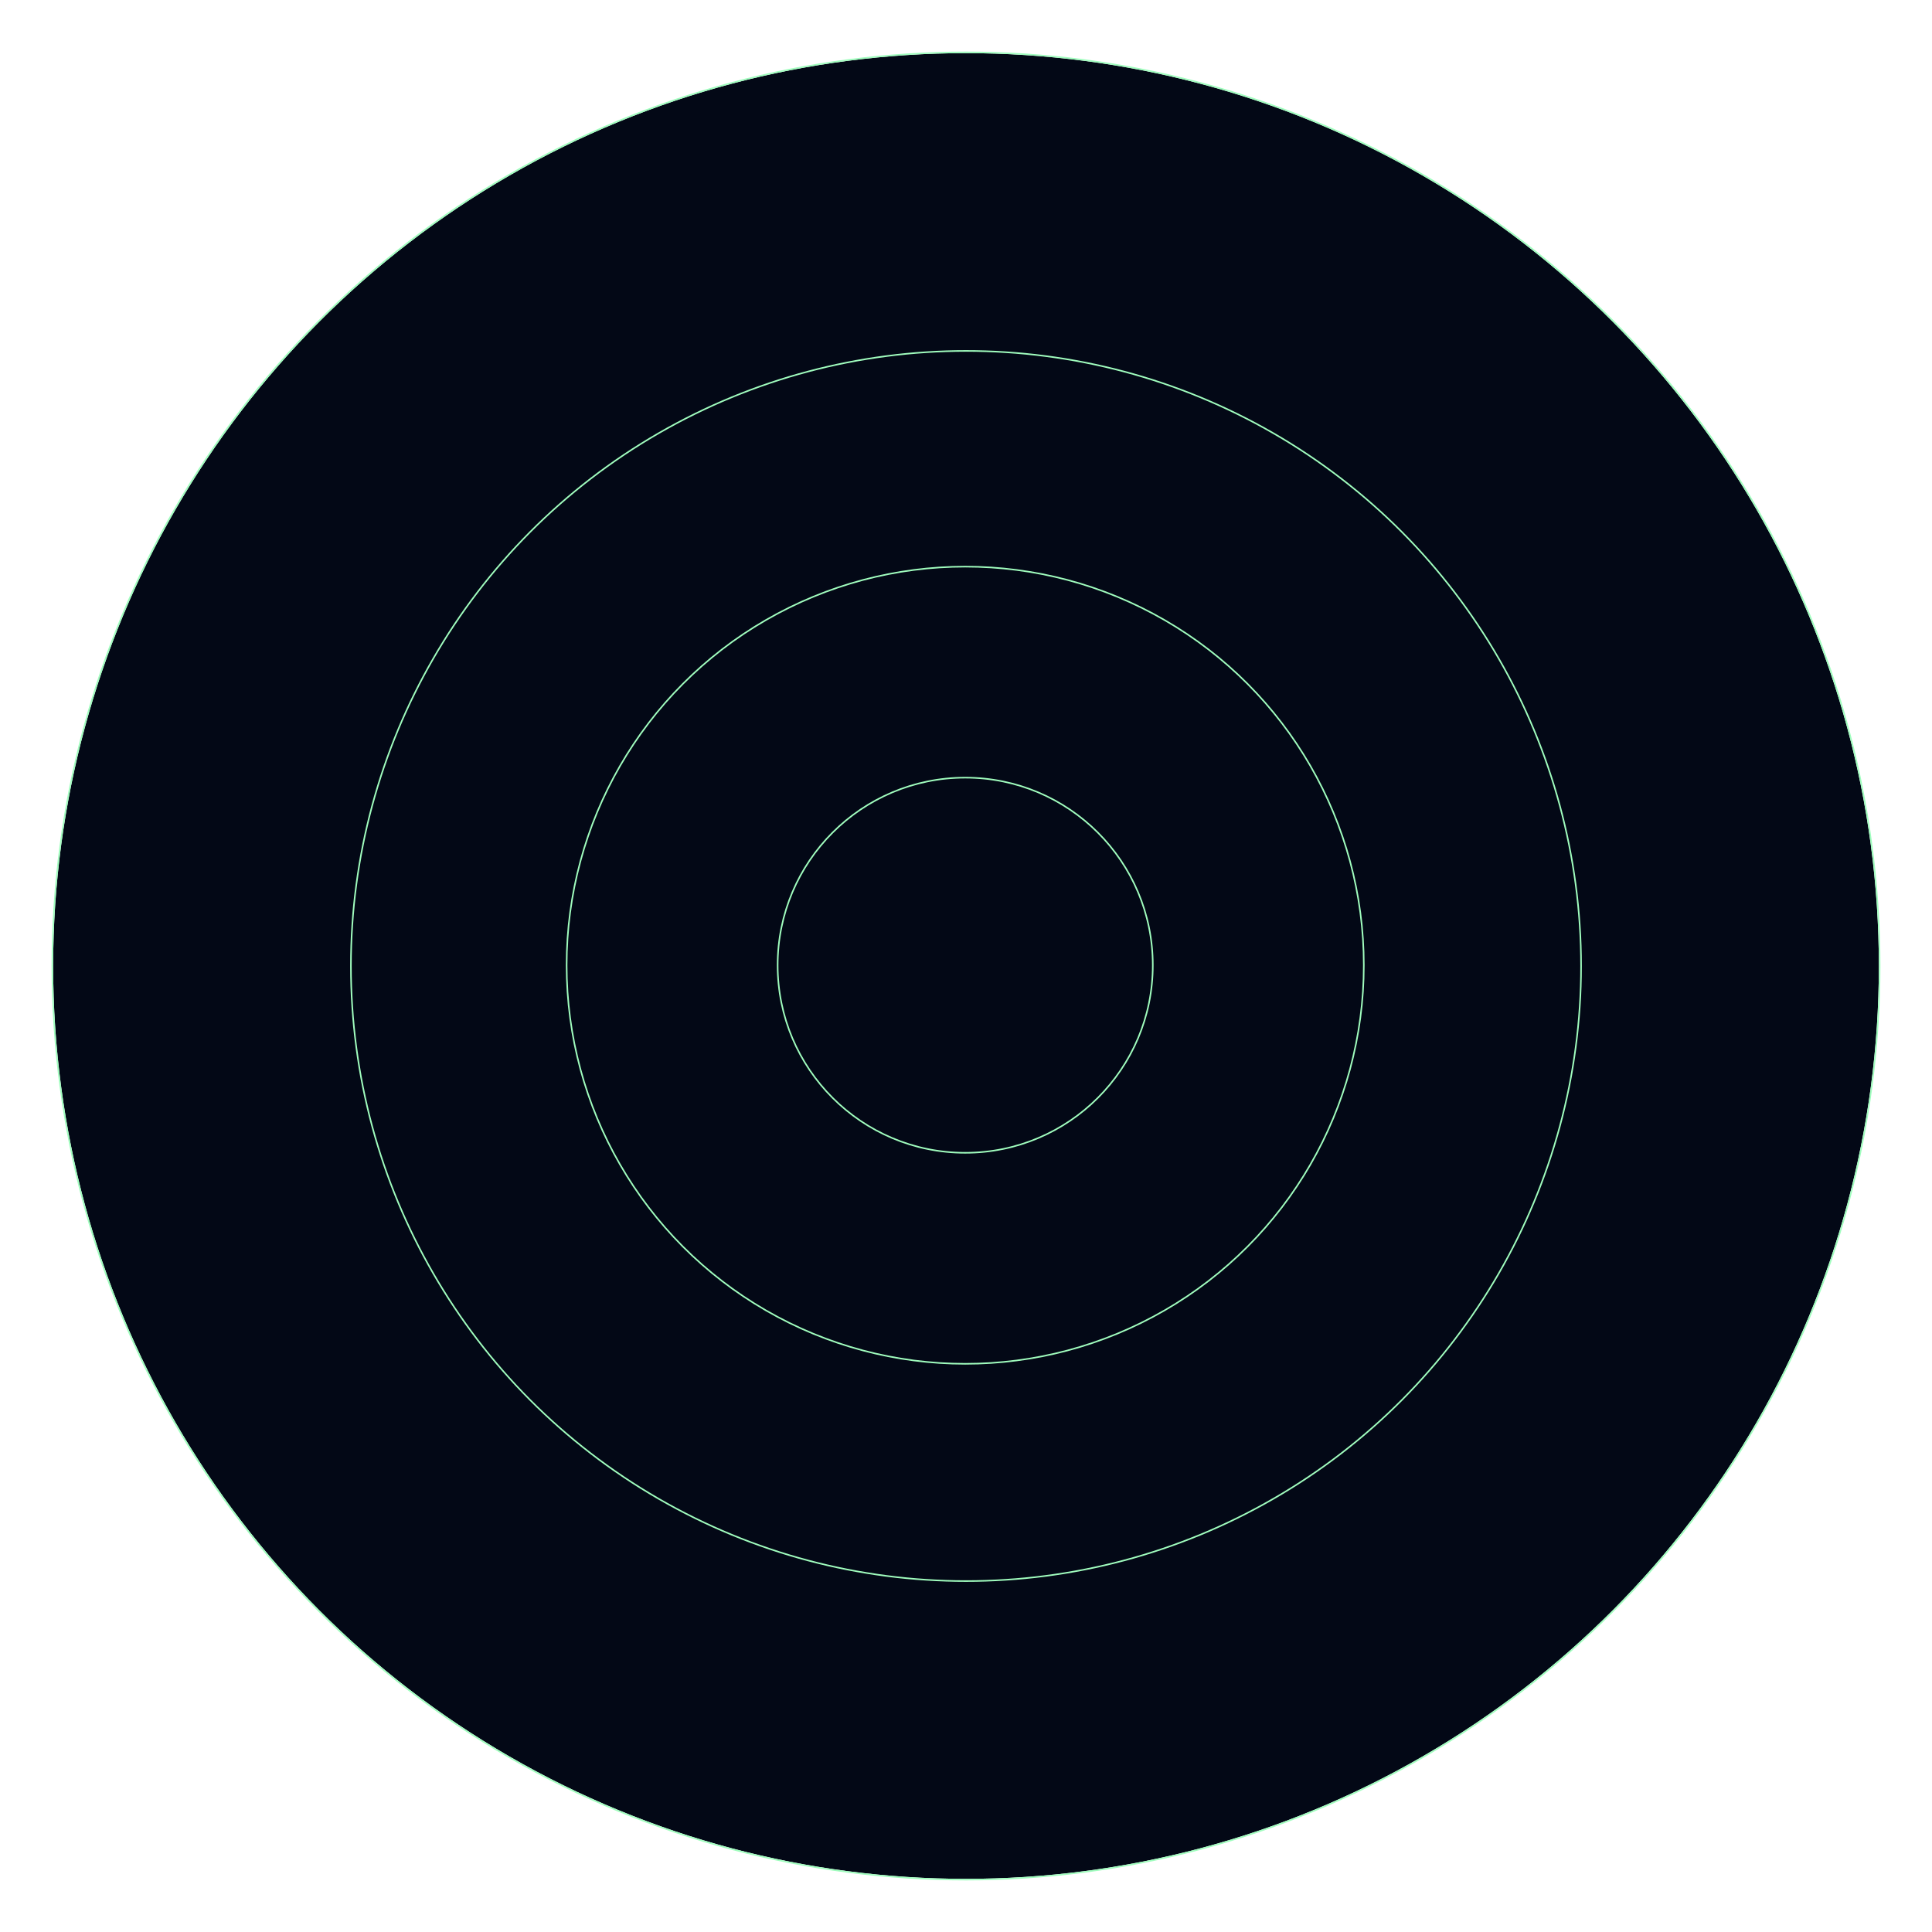 <svg width="1236" height="1236" viewBox="0 0 1236 1236" fill="none" xmlns="http://www.w3.org/2000/svg">
<g filter="url(#filter0_d_700_1424)">
<circle cx="618" cy="618" r="584" fill="#030816"/>
<circle cx="618" cy="618" r="584.5" stroke="#A0FDBE"/>
</g>
<g filter="url(#filter1_d_700_1424)">
<circle cx="618" cy="618" r="393" fill="#030816"/>
<circle cx="618" cy="618" r="393.5" stroke="#A0FDBE"/>
</g>
<g filter="url(#filter2_d_700_1424)">
<circle cx="617.5" cy="617.5" r="254.5" fill="#030816"/>
<circle cx="617.5" cy="617.5" r="255" stroke="#A0FDBE"/>
</g>
<g filter="url(#filter3_d_700_1424)">
<circle cx="617.5" cy="617.5" r="119.5" fill="#030816"/>
<circle cx="617.5" cy="617.5" r="120" stroke="#A0FDBE"/>
</g>
<defs>
<filter id="filter0_d_700_1424" x="0" y="0" width="1236" height="1236" filterUnits="userSpaceOnUse" color-interpolation-filters="sRGB">
<feFlood flood-opacity="0" result="BackgroundImageFix"/>
<feColorMatrix in="SourceAlpha" type="matrix" values="0 0 0 0 0 0 0 0 0 0 0 0 0 0 0 0 0 0 127 0" result="hardAlpha"/>
<feMorphology radius="3" operator="dilate" in="SourceAlpha" result="effect1_dropShadow_700_1424"/>
<feOffset/>
<feGaussianBlur stdDeviation="15"/>
<feComposite in2="hardAlpha" operator="out"/>
<feColorMatrix type="matrix" values="0 0 0 0 0.627 0 0 0 0 0.992 0 0 0 0 0.745 0 0 0 0.25 0"/>
<feBlend mode="normal" in2="BackgroundImageFix" result="effect1_dropShadow_700_1424"/>
<feBlend mode="normal" in="SourceGraphic" in2="effect1_dropShadow_700_1424" result="shape"/>
</filter>
<filter id="filter1_d_700_1424" x="191" y="191" width="854" height="854" filterUnits="userSpaceOnUse" color-interpolation-filters="sRGB">
<feFlood flood-opacity="0" result="BackgroundImageFix"/>
<feColorMatrix in="SourceAlpha" type="matrix" values="0 0 0 0 0 0 0 0 0 0 0 0 0 0 0 0 0 0 127 0" result="hardAlpha"/>
<feMorphology radius="3" operator="dilate" in="SourceAlpha" result="effect1_dropShadow_700_1424"/>
<feOffset/>
<feGaussianBlur stdDeviation="15"/>
<feComposite in2="hardAlpha" operator="out"/>
<feColorMatrix type="matrix" values="0 0 0 0 0.627 0 0 0 0 0.992 0 0 0 0 0.745 0 0 0 0.25 0"/>
<feBlend mode="normal" in2="BackgroundImageFix" result="effect1_dropShadow_700_1424"/>
<feBlend mode="normal" in="SourceGraphic" in2="effect1_dropShadow_700_1424" result="shape"/>
</filter>
<filter id="filter2_d_700_1424" x="329" y="329" width="577" height="577" filterUnits="userSpaceOnUse" color-interpolation-filters="sRGB">
<feFlood flood-opacity="0" result="BackgroundImageFix"/>
<feColorMatrix in="SourceAlpha" type="matrix" values="0 0 0 0 0 0 0 0 0 0 0 0 0 0 0 0 0 0 127 0" result="hardAlpha"/>
<feMorphology radius="3" operator="dilate" in="SourceAlpha" result="effect1_dropShadow_700_1424"/>
<feOffset/>
<feGaussianBlur stdDeviation="15"/>
<feComposite in2="hardAlpha" operator="out"/>
<feColorMatrix type="matrix" values="0 0 0 0 0.627 0 0 0 0 0.992 0 0 0 0 0.745 0 0 0 0.25 0"/>
<feBlend mode="normal" in2="BackgroundImageFix" result="effect1_dropShadow_700_1424"/>
<feBlend mode="normal" in="SourceGraphic" in2="effect1_dropShadow_700_1424" result="shape"/>
</filter>
<filter id="filter3_d_700_1424" x="464" y="464" width="307" height="307" filterUnits="userSpaceOnUse" color-interpolation-filters="sRGB">
<feFlood flood-opacity="0" result="BackgroundImageFix"/>
<feColorMatrix in="SourceAlpha" type="matrix" values="0 0 0 0 0 0 0 0 0 0 0 0 0 0 0 0 0 0 127 0" result="hardAlpha"/>
<feMorphology radius="3" operator="dilate" in="SourceAlpha" result="effect1_dropShadow_700_1424"/>
<feOffset/>
<feGaussianBlur stdDeviation="15"/>
<feComposite in2="hardAlpha" operator="out"/>
<feColorMatrix type="matrix" values="0 0 0 0 0.627 0 0 0 0 0.992 0 0 0 0 0.745 0 0 0 0.25 0"/>
<feBlend mode="normal" in2="BackgroundImageFix" result="effect1_dropShadow_700_1424"/>
<feBlend mode="normal" in="SourceGraphic" in2="effect1_dropShadow_700_1424" result="shape"/>
</filter>
</defs>
</svg>
